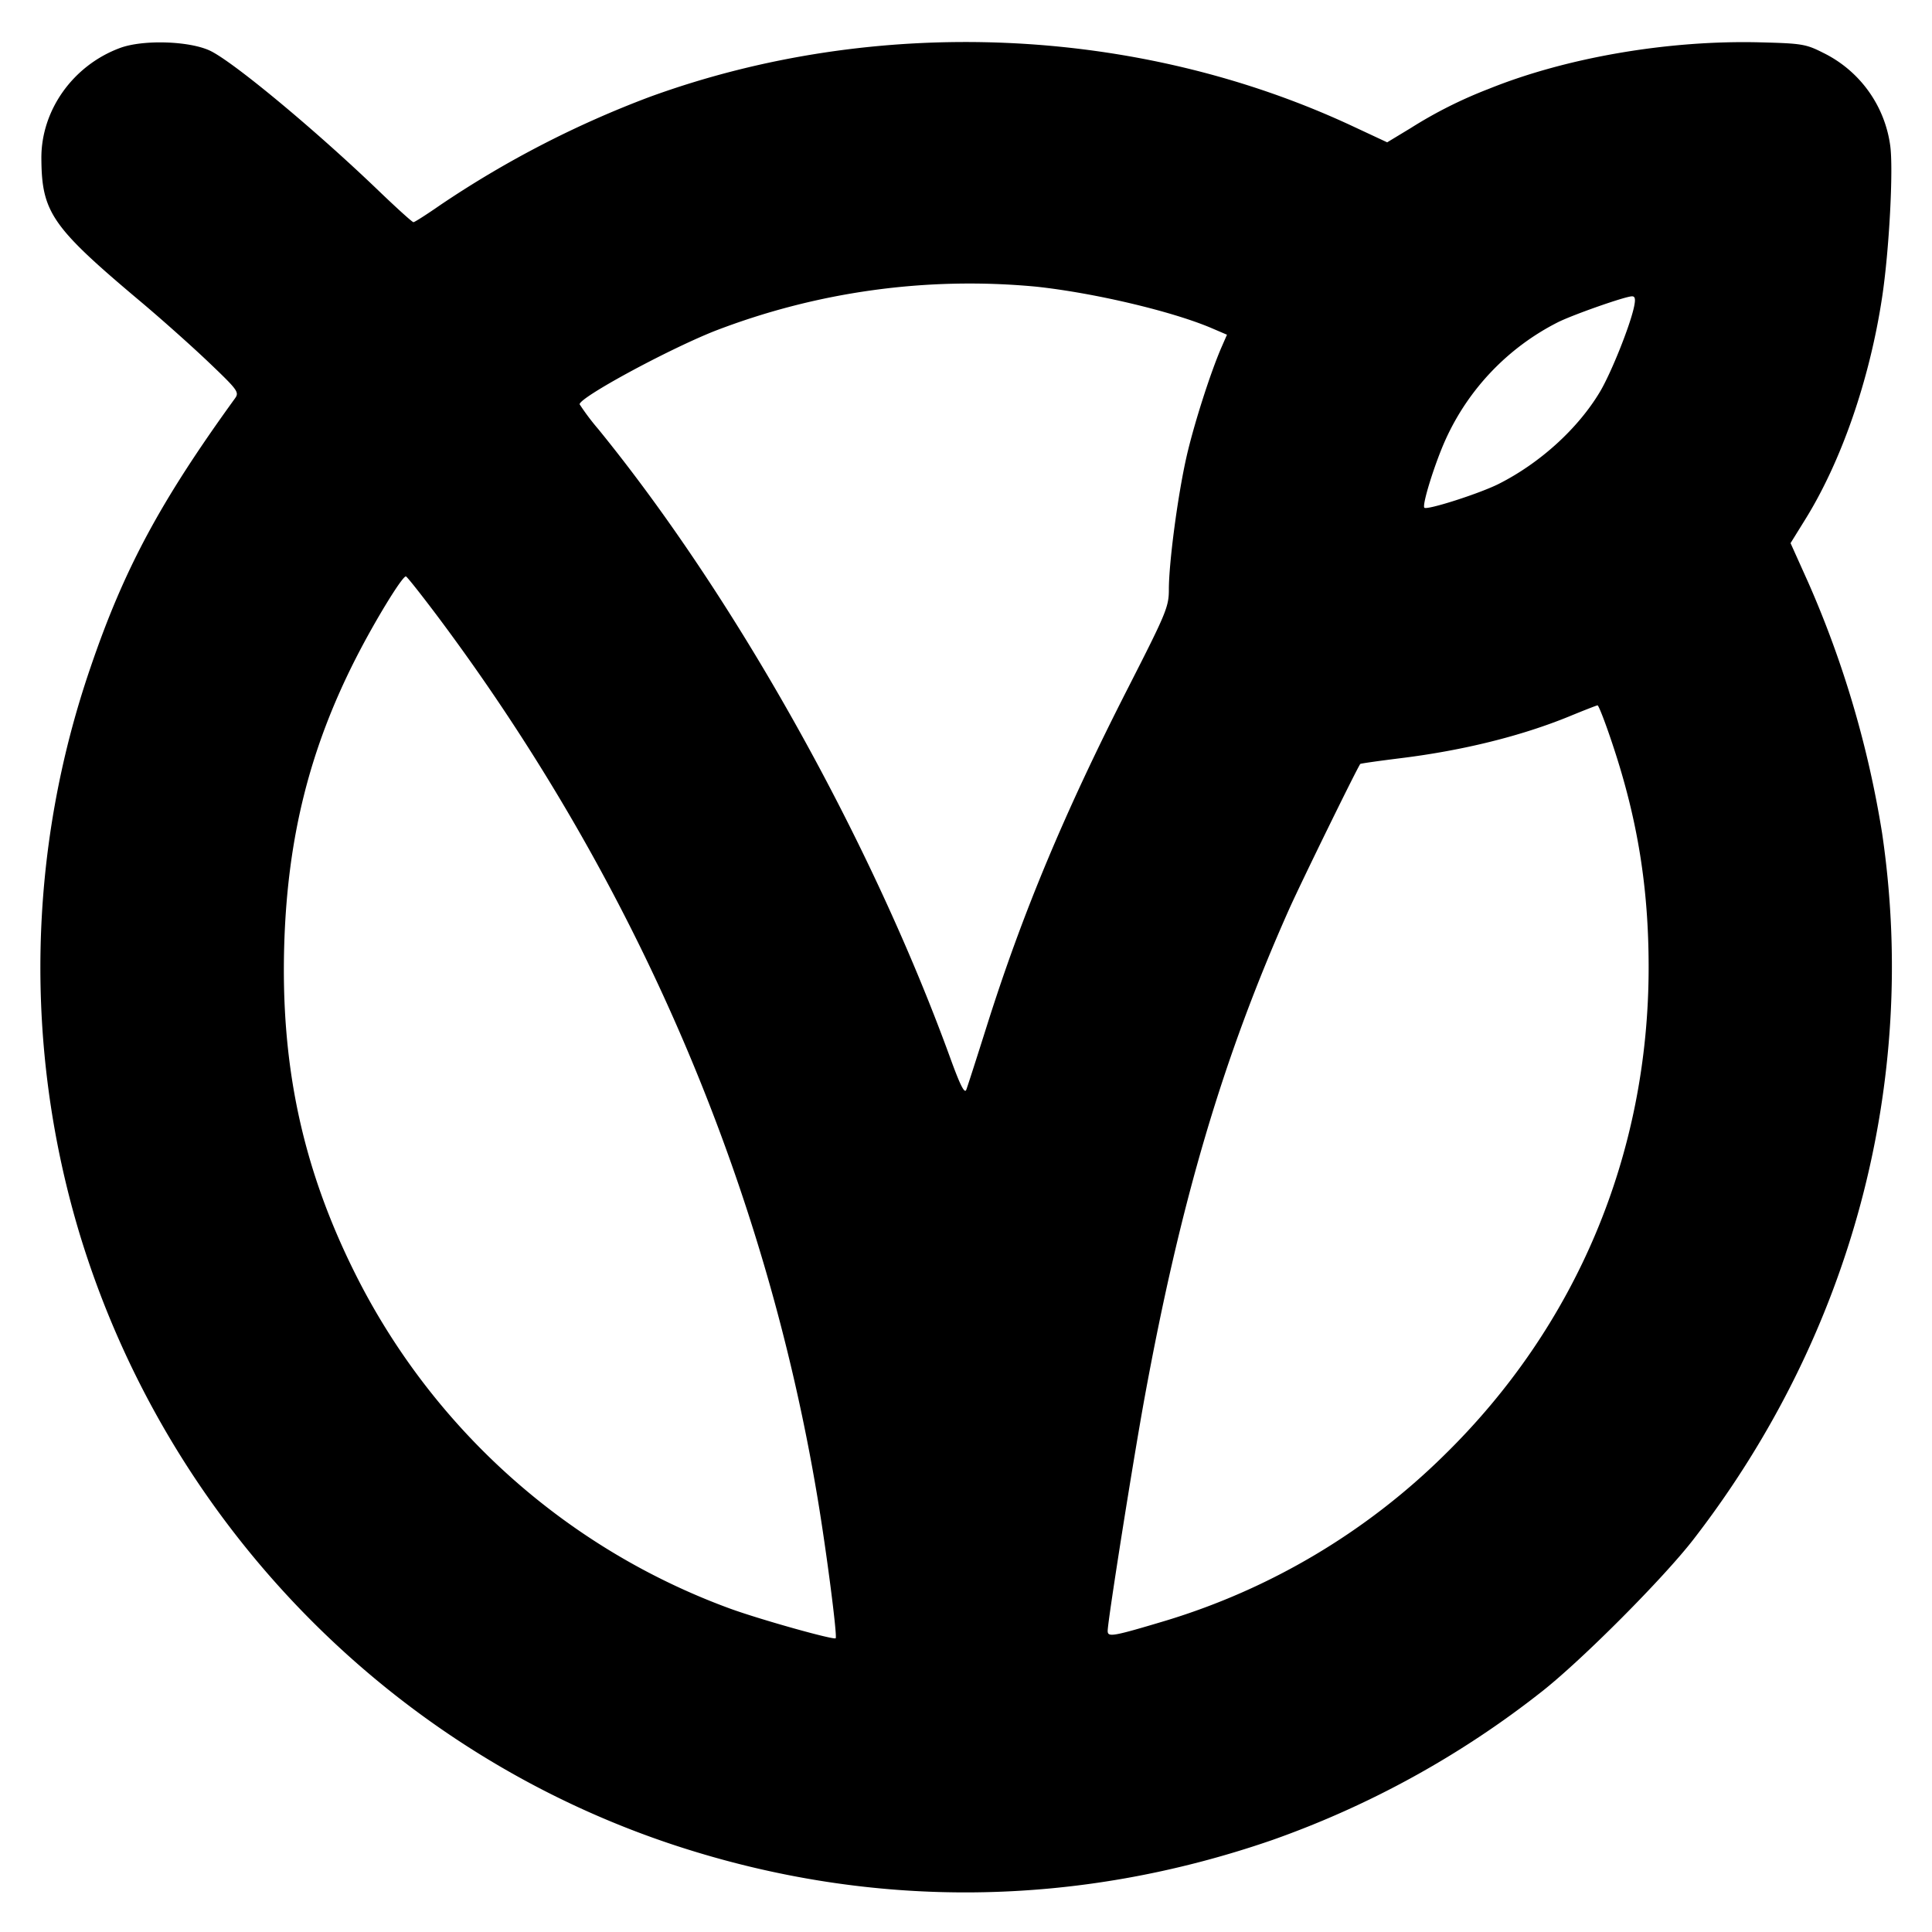 <svg xmlns="http://www.w3.org/2000/svg" width="24" height="24" fill="none" stroke="currentColor" stroke-linecap="round" stroke-linejoin="round" stroke-width="3"><path fill="#000" fill-rule="evenodd" stroke="none" d="M1.491.596C.907.812.51 1.37.514 1.968c.004.669.129.85 1.219 1.767.259.217.645.561.858.764.365.348.383.373.328.45C1.988 6.235 1.54 7.07 1.123 8.295a11.47 11.47 0 0 0-.137 7.022c1.089 3.599 3.881 6.461 7.434 7.618 2.428.79 4.955.763 7.389-.079a11.7 11.7 0 0 0 3.347-1.845c.5-.394 1.511-1.409 1.883-1.891 1.96-2.536 2.798-5.678 2.341-8.771a12.7 12.7 0 0 0-.914-3.106l-.223-.496.176-.284c.453-.725.806-1.743.961-2.768.088-.578.142-1.595.101-1.886a1.51 1.51 0 0 0-.833-1.153c-.213-.108-.264-.117-.784-.13-1.138-.029-2.405.188-3.37.578a5.5 5.5 0 0 0-.968.486l-.294.178-.426-.199C14.124.315 10.881.18 8.07 1.204a12.5 12.5 0 0 0-2.599 1.342c-.17.118-.32.214-.335.214s-.209-.176-.432-.39C3.908 1.605 2.878.751 2.601.626c-.265-.119-.83-.134-1.11-.03m11.381 2.965c.725.078 1.692.307 2.181.516l.189.081-.066.151c-.14.321-.347.969-.438 1.371-.108.479-.218 1.309-.218 1.645 0 .212-.034.293-.497 1.201-.795 1.556-1.32 2.812-1.763 4.214-.125.396-.24.754-.256.796-.021.056-.075-.05-.202-.4-.985-2.707-2.669-5.716-4.368-7.803a3 3 0 0 1-.234-.311c0-.085 1.076-.669 1.67-.907a8.8 8.8 0 0 1 4.002-.554m7.427.249c-.05.238-.284.821-.422 1.054-.272.457-.743.886-1.257 1.146-.237.12-.893.33-.926.297-.032-.032.131-.556.266-.852a3.04 3.04 0 0 1 1.389-1.45c.184-.093.838-.323.924-.324.039-.001.046.034.026.129M5.446 7.67c2.451 3.28 4.058 7.015 4.712 10.95.111.668.245 1.706.223 1.731s-.958-.238-1.322-.372a8.46 8.46 0 0 1-4.649-4.162c-.655-1.312-.928-2.593-.878-4.116.044-1.313.318-2.403.887-3.521.236-.464.576-1.02.623-1.02.012 0 .194.23.404.51m14.591 1.592c.306.92.443 1.769.443 2.753 0 2.323-.898 4.46-2.549 6.071a8.4 8.4 0 0 1-3.451 2.047c-.655.196-.72.208-.72.127 0-.122.315-2.113.459-2.9.448-2.447.975-4.226 1.796-6.068.149-.333.851-1.766.883-1.802.005-.006.232-.038.505-.072.775-.096 1.498-.276 2.094-.52.177-.073.334-.134.348-.136.014-.001.101.224.192.5"/></svg>
